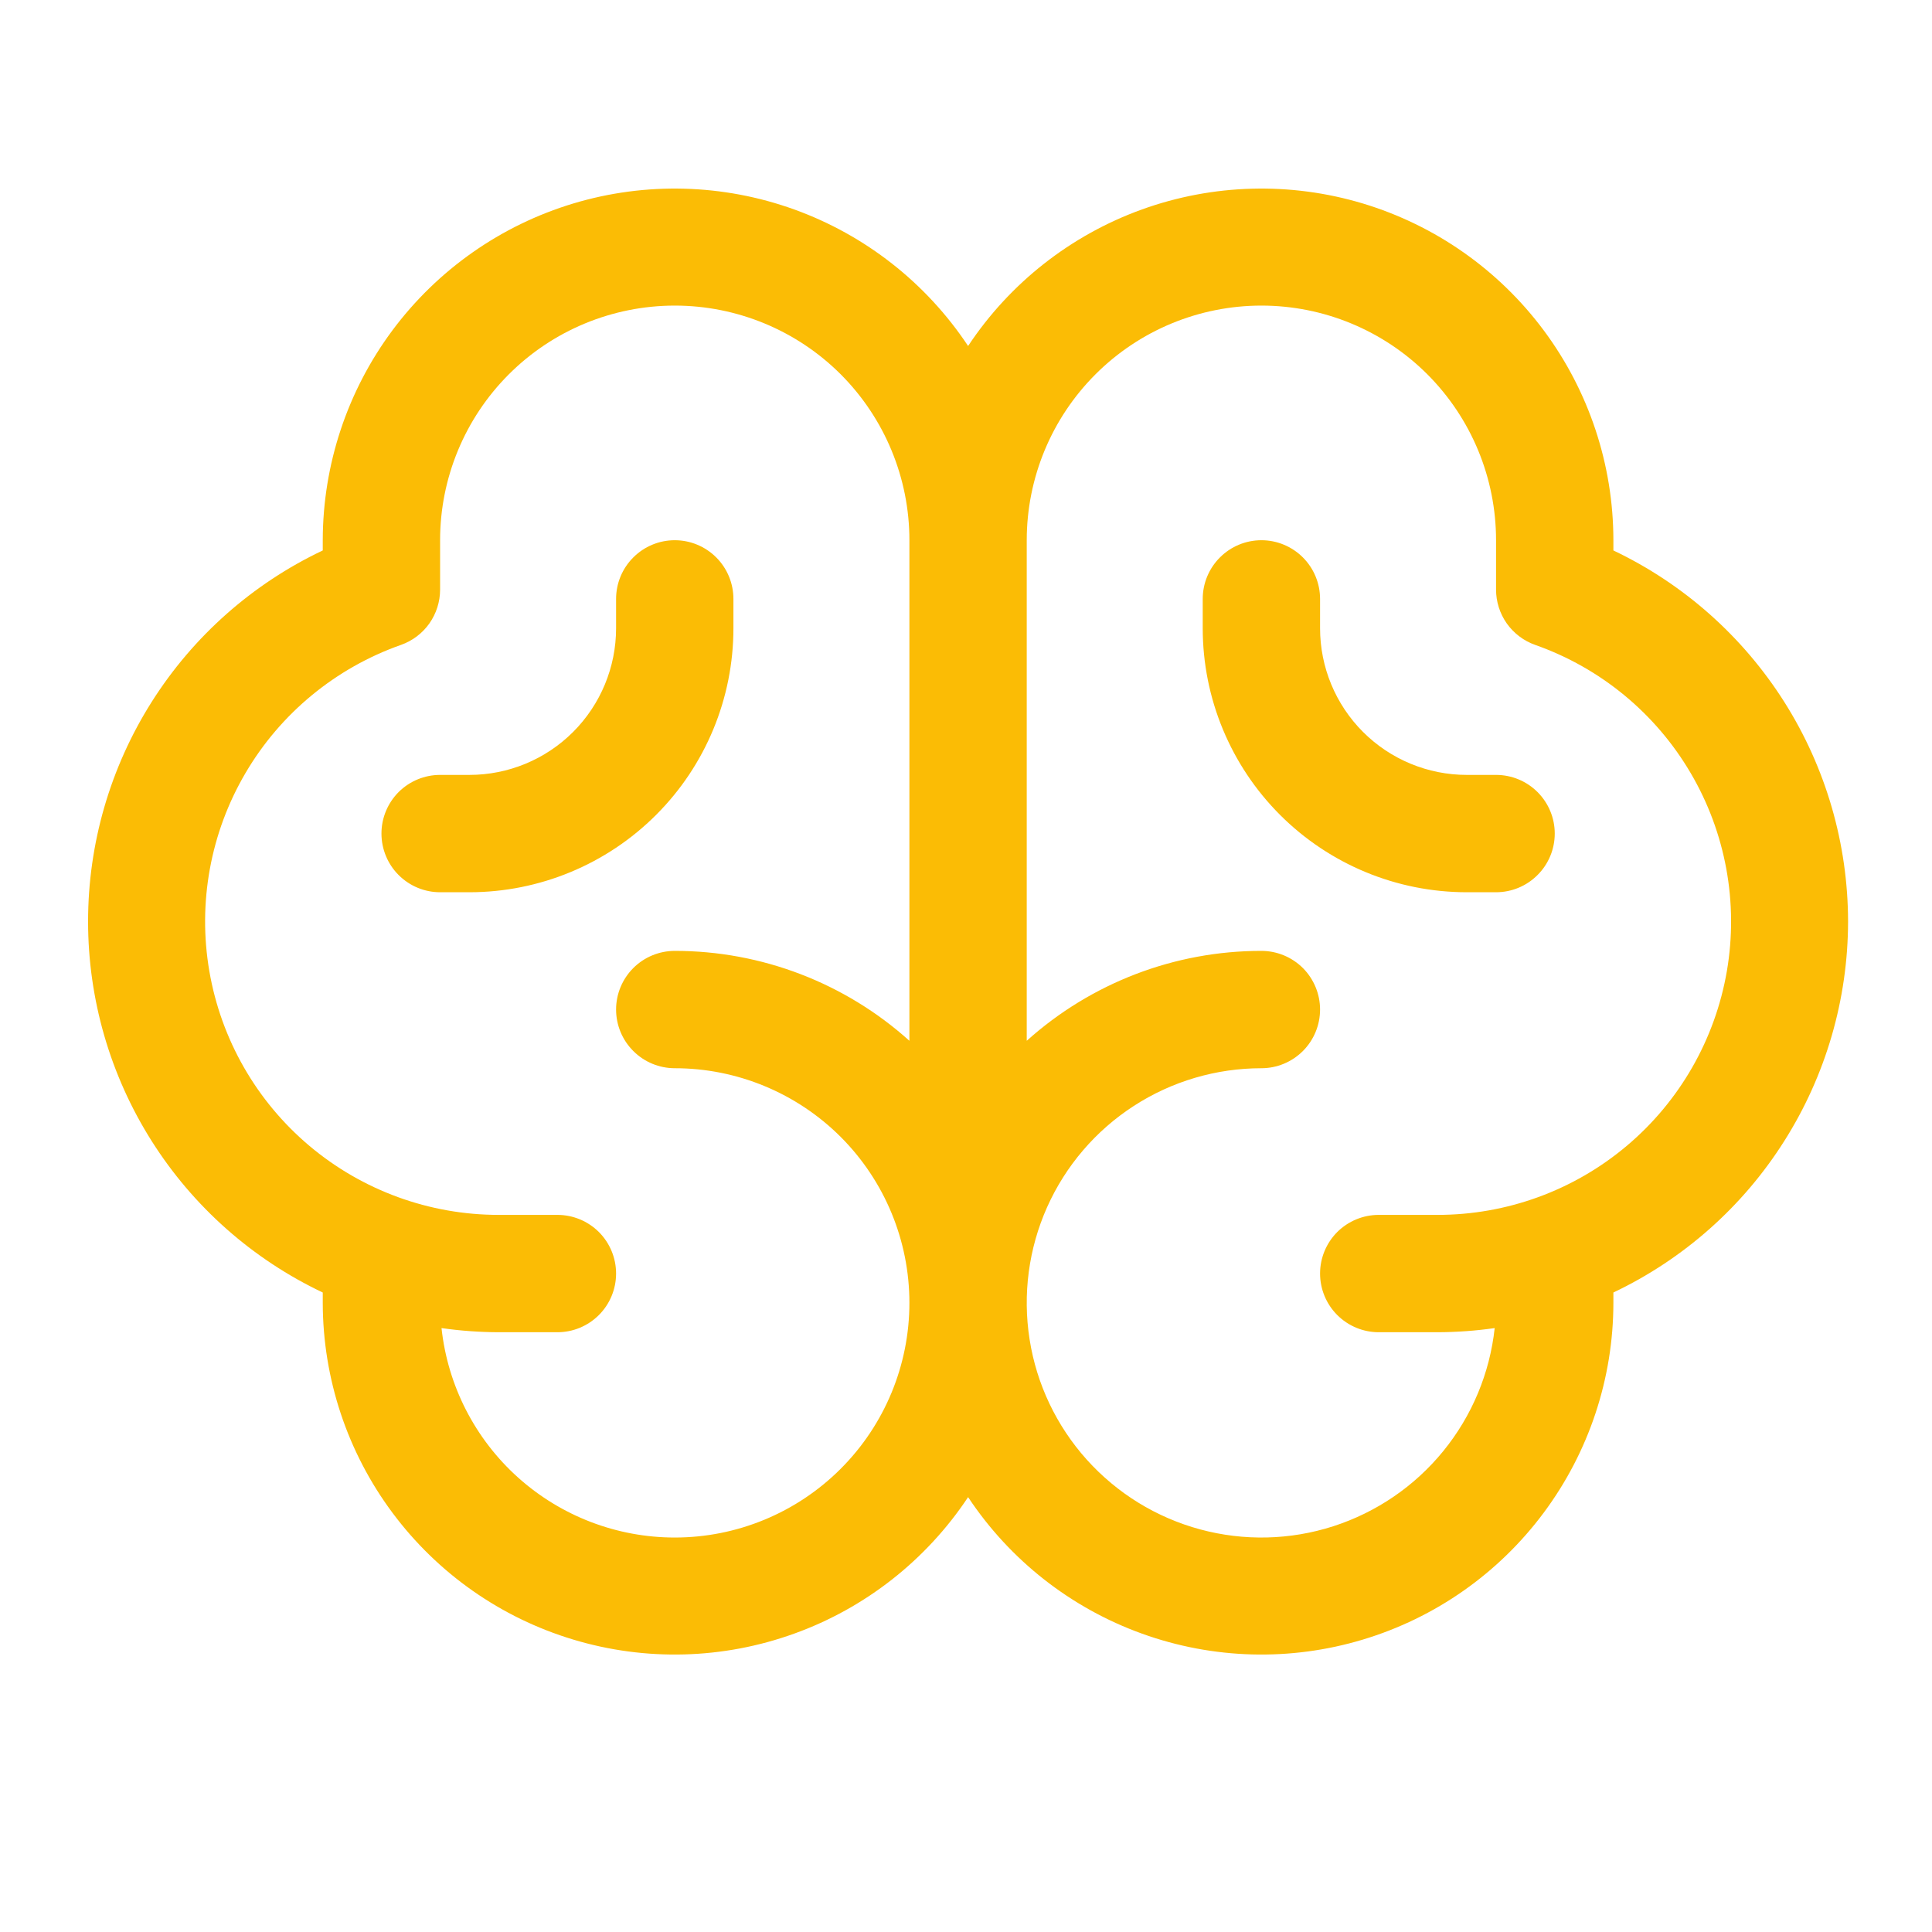 <svg width="34" height="34" viewBox="0 0 34 34" fill="none" xmlns="http://www.w3.org/2000/svg">
<path d="M32.523 16.218C32.521 14.85 32.133 13.511 31.402 12.355C30.671 11.2 29.628 10.274 28.393 9.687V9.507C28.392 8.177 27.962 6.883 27.168 5.815C26.374 4.748 25.258 3.965 23.984 3.581C22.71 3.198 21.347 3.235 20.096 3.686C18.845 4.138 17.772 4.98 17.037 6.089C16.301 4.98 15.229 4.138 13.977 3.686C12.726 3.235 11.363 3.198 10.089 3.581C8.815 3.965 7.699 4.748 6.905 5.815C6.111 6.883 5.682 8.177 5.68 9.507V9.687C4.444 10.273 3.4 11.197 2.669 12.353C1.938 13.509 1.55 14.849 1.55 16.216C1.55 17.584 1.938 18.924 2.669 20.08C3.4 21.236 4.444 22.16 5.68 22.746V22.928C5.682 24.259 6.111 25.553 6.905 26.62C7.699 27.688 8.815 28.471 10.089 28.854C11.363 29.238 12.726 29.201 13.977 28.749C15.229 28.298 16.301 27.455 17.037 26.347C17.772 27.455 18.845 28.298 20.096 28.749C21.347 29.201 22.71 29.238 23.984 28.854C25.258 28.471 26.374 27.688 27.168 26.62C27.962 25.553 28.392 24.259 28.393 22.928V22.746C29.628 22.159 30.671 21.235 31.401 20.079C32.132 18.924 32.521 17.585 32.523 16.218ZM11.875 27.058C10.856 27.058 9.874 26.681 9.116 26.001C8.359 25.321 7.879 24.385 7.77 23.372C8.104 23.42 8.44 23.444 8.778 23.445H9.81C10.084 23.445 10.346 23.336 10.54 23.142C10.733 22.949 10.842 22.686 10.842 22.412C10.842 22.138 10.733 21.876 10.54 21.682C10.346 21.489 10.084 21.38 9.81 21.38H8.778C7.559 21.381 6.379 20.951 5.446 20.166C4.514 19.381 3.89 18.292 3.684 17.09C3.478 15.889 3.703 14.654 4.321 13.603C4.938 12.552 5.908 11.754 7.057 11.349C7.258 11.278 7.433 11.146 7.556 10.972C7.679 10.797 7.745 10.589 7.745 10.376V9.507C7.745 8.412 8.18 7.362 8.955 6.587C9.729 5.813 10.78 5.378 11.875 5.378C12.97 5.378 14.02 5.813 14.795 6.587C15.569 7.362 16.004 8.412 16.004 9.507V18.316C14.871 17.297 13.399 16.733 11.875 16.734C11.601 16.734 11.338 16.843 11.145 17.036C10.951 17.23 10.842 17.493 10.842 17.766C10.842 18.04 10.951 18.303 11.145 18.496C11.338 18.69 11.601 18.799 11.875 18.799C12.97 18.799 14.02 19.234 14.795 20.008C15.569 20.783 16.004 21.833 16.004 22.928C16.004 24.024 15.569 25.074 14.795 25.848C14.02 26.623 12.97 27.058 11.875 27.058ZM25.296 21.38H24.263C23.99 21.38 23.727 21.489 23.533 21.682C23.34 21.876 23.231 22.138 23.231 22.412C23.231 22.686 23.34 22.949 23.533 23.142C23.727 23.336 23.99 23.445 24.263 23.445H25.296C25.633 23.444 25.97 23.42 26.304 23.372C26.218 24.166 25.904 24.917 25.4 25.536C24.897 26.154 24.224 26.614 23.465 26.859C22.706 27.104 21.892 27.123 21.122 26.915C20.351 26.707 19.658 26.28 19.125 25.687C18.592 25.093 18.242 24.358 18.119 23.57C17.995 22.781 18.102 21.974 18.427 21.245C18.752 20.517 19.281 19.898 19.951 19.464C20.62 19.03 21.401 18.799 22.199 18.799C22.472 18.799 22.735 18.69 22.929 18.496C23.122 18.303 23.231 18.04 23.231 17.766C23.231 17.493 23.122 17.23 22.929 17.036C22.735 16.843 22.472 16.734 22.199 16.734C20.674 16.733 19.203 17.297 18.069 18.316V9.507C18.069 8.412 18.504 7.362 19.279 6.587C20.053 5.813 21.103 5.378 22.199 5.378C23.294 5.378 24.344 5.813 25.119 6.587C25.893 7.362 26.328 8.412 26.328 9.507V10.376C26.328 10.589 26.394 10.797 26.517 10.972C26.641 11.146 26.815 11.278 27.016 11.349C28.166 11.754 29.135 12.552 29.752 13.603C30.37 14.654 30.596 15.889 30.39 17.09C30.183 18.292 29.559 19.381 28.627 20.166C27.695 20.951 26.515 21.381 25.296 21.38ZM27.361 14.669C27.361 14.943 27.252 15.206 27.058 15.399C26.865 15.593 26.602 15.702 26.328 15.702H25.812C24.58 15.702 23.398 15.212 22.527 14.341C21.656 13.47 21.166 12.288 21.166 11.056V10.54C21.166 10.266 21.275 10.003 21.469 9.81C21.662 9.616 21.925 9.507 22.199 9.507C22.472 9.507 22.735 9.616 22.929 9.81C23.122 10.003 23.231 10.266 23.231 10.54V11.056C23.231 11.74 23.503 12.397 23.987 12.881C24.471 13.365 25.128 13.637 25.812 13.637H26.328C26.602 13.637 26.865 13.746 27.058 13.939C27.252 14.133 27.361 14.395 27.361 14.669ZM8.261 15.702H7.745C7.471 15.702 7.209 15.593 7.015 15.399C6.822 15.206 6.713 14.943 6.713 14.669C6.713 14.395 6.822 14.133 7.015 13.939C7.209 13.746 7.471 13.637 7.745 13.637H8.261C8.946 13.637 9.602 13.365 10.086 12.881C10.57 12.397 10.842 11.74 10.842 11.056V10.54C10.842 10.266 10.951 10.003 11.145 9.81C11.338 9.616 11.601 9.507 11.875 9.507C12.149 9.507 12.411 9.616 12.605 9.81C12.798 10.003 12.907 10.266 12.907 10.54V11.056C12.907 12.288 12.418 13.47 11.546 14.341C10.675 15.212 9.493 15.702 8.261 15.702Z" fill="#FBBC05"/>
</svg>
